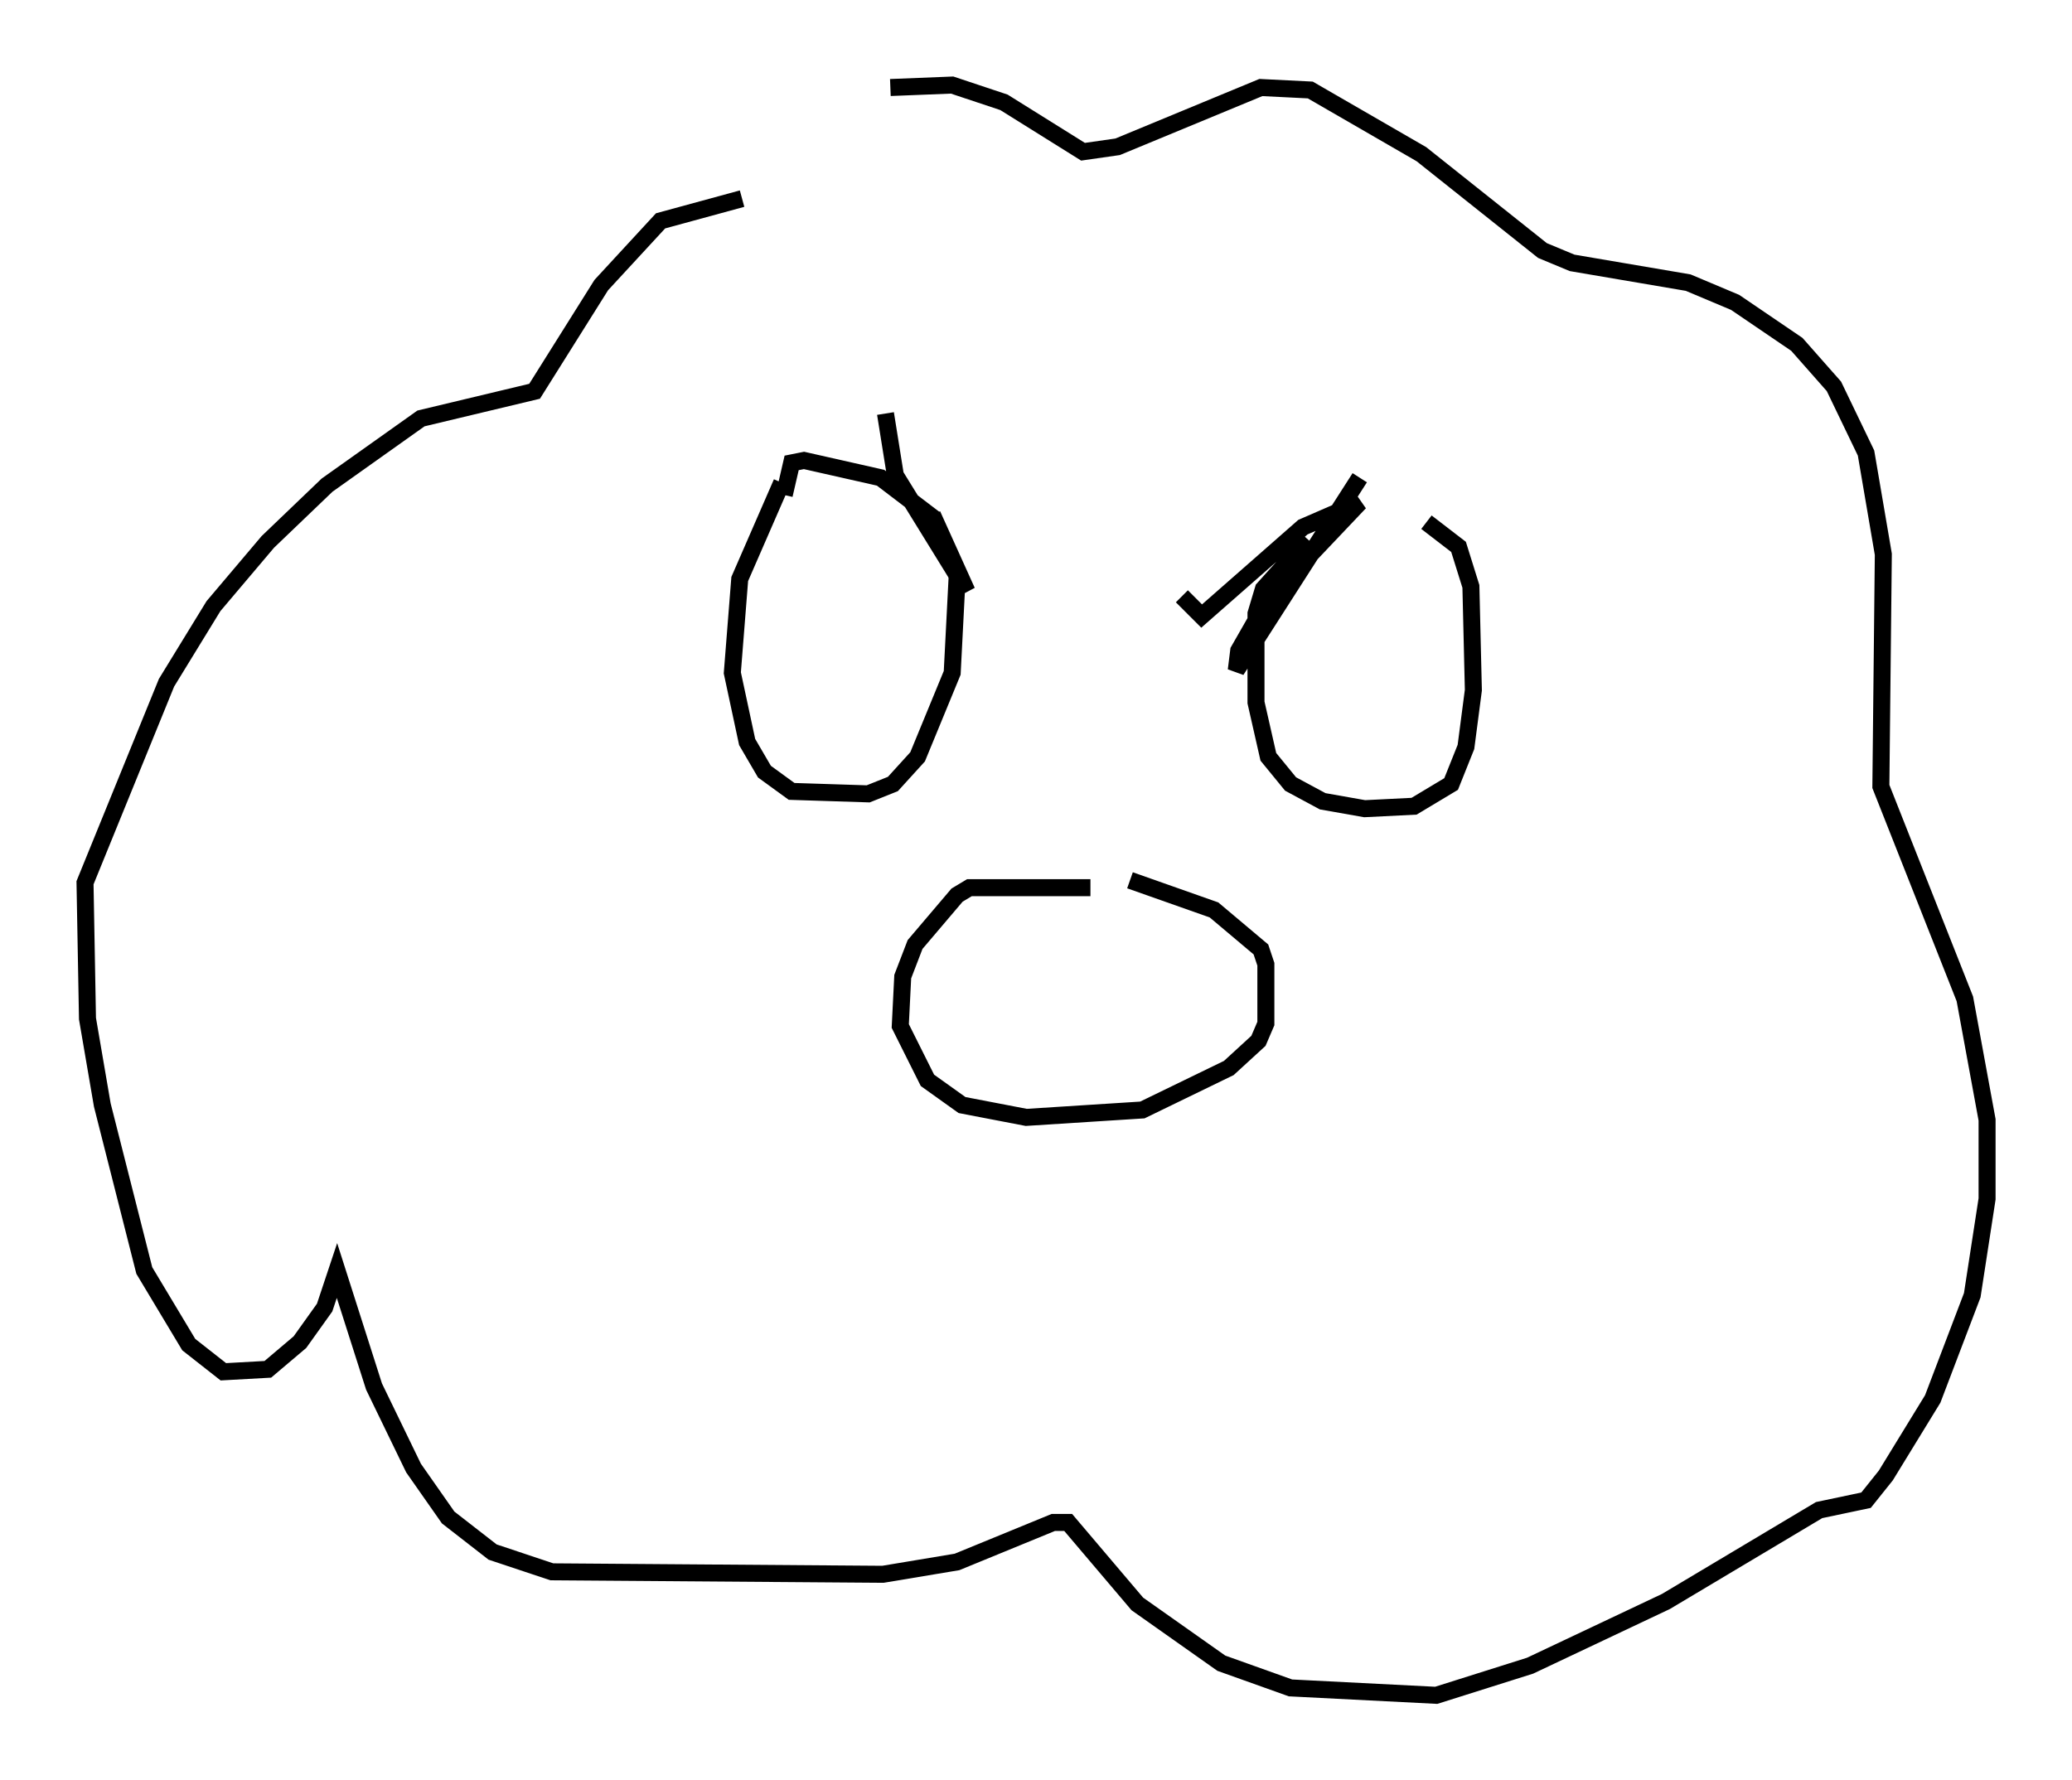 <?xml version="1.0" encoding="utf-8" ?>
<svg baseProfile="full" height="104.704" version="1.1" width="121.843" xmlns="http://www.w3.org/2000/svg" xmlns:ev="http://www.w3.org/2001/xml-events" xmlns:xlink="http://www.w3.org/1999/xlink"><defs /><rect fill="white" height="104.704" width="121.843" x="0" y="0" /><path d="M53.659, 11.827 m-10.022, -0.145 l-4.793, 1.307 -3.486, 3.777 l-3.922, 6.246 -6.682, 1.598 l-5.52, 3.922 -3.486, 3.341 l-3.196, 3.777 -2.76, 4.503 l-4.793, 11.765 0.145, 7.989 l0.872, 5.084 2.469, 9.732 l2.615, 4.358 2.034, 1.598 l2.615, -0.145 1.888, -1.598 l1.453, -2.034 0.726, -2.179 l2.179, 6.827 2.324, 4.793 l2.034, 2.905 2.615, 2.034 l3.486, 1.162 19.464, 0.145 l4.358, -0.726 5.665, -2.324 l0.872, 0.0 4.067, 4.793 l4.939, 3.486 4.067, 1.453 l8.57, 0.436 5.52, -1.743 l7.989, -3.777 9.006, -5.374 l2.76, -0.581 1.162, -1.453 l2.76, -4.503 2.324, -6.101 l0.872, -5.665 0.0, -4.648 l-1.307, -7.117 -4.939, -12.492 l0.145, -13.654 -1.017, -5.955 l-1.888, -3.922 -2.179, -2.469 l-3.631, -2.469 -2.76, -1.162 l-6.827, -1.162 -1.743, -0.726 l-7.117, -5.665 -6.536, -3.777 l-2.905, -0.145 -8.425, 3.486 l-2.034, 0.291 -4.648, -2.905 l-3.05, -1.017 -3.631, 0.145 m11.765, 47.061 l-7.117, 0.0 -0.726, 0.436 l-2.469, 2.905 -0.726, 1.888 l-0.145, 2.905 1.598, 3.196 l2.034, 1.453 3.777, 0.726 l6.827, -0.436 5.084, -2.469 l1.743, -1.598 0.436, -1.017 l0.0, -3.486 -0.291, -0.872 l-2.76, -2.324 -4.939, -1.743 m-20.48, -23.385 l-2.469, 5.665 -0.436, 5.52 l0.872, 4.067 1.017, 1.743 l1.598, 1.162 4.503, 0.145 l1.453, -0.581 1.453, -1.598 l2.034, -4.939 0.291, -5.665 l-1.453, -3.486 -3.05, -2.324 l-4.503, -1.017 -0.726, 0.145 l-0.436, 1.888 m30.793, 2.615 l-2.615, 2.905 -0.436, 1.453 l0.0, 5.229 0.726, 3.196 l1.307, 1.598 1.888, 1.017 l2.469, 0.436 2.905, -0.145 l2.179, -1.307 0.872, -2.179 l0.436, -3.341 -0.145, -6.101 l-0.726, -2.324 -1.888, -1.453 m-3.922, -2.615 l-7.263, 11.33 0.145, -1.162 l1.743, -3.05 5.374, -5.665 l-3.341, 1.453 -5.955, 5.229 l-1.162, -1.162 m-17.43, -10.749 l0.581, 3.631 4.212, 6.827 l-2.034, -4.503 " fill="none" stroke="black" stroke-width="1" /></svg>